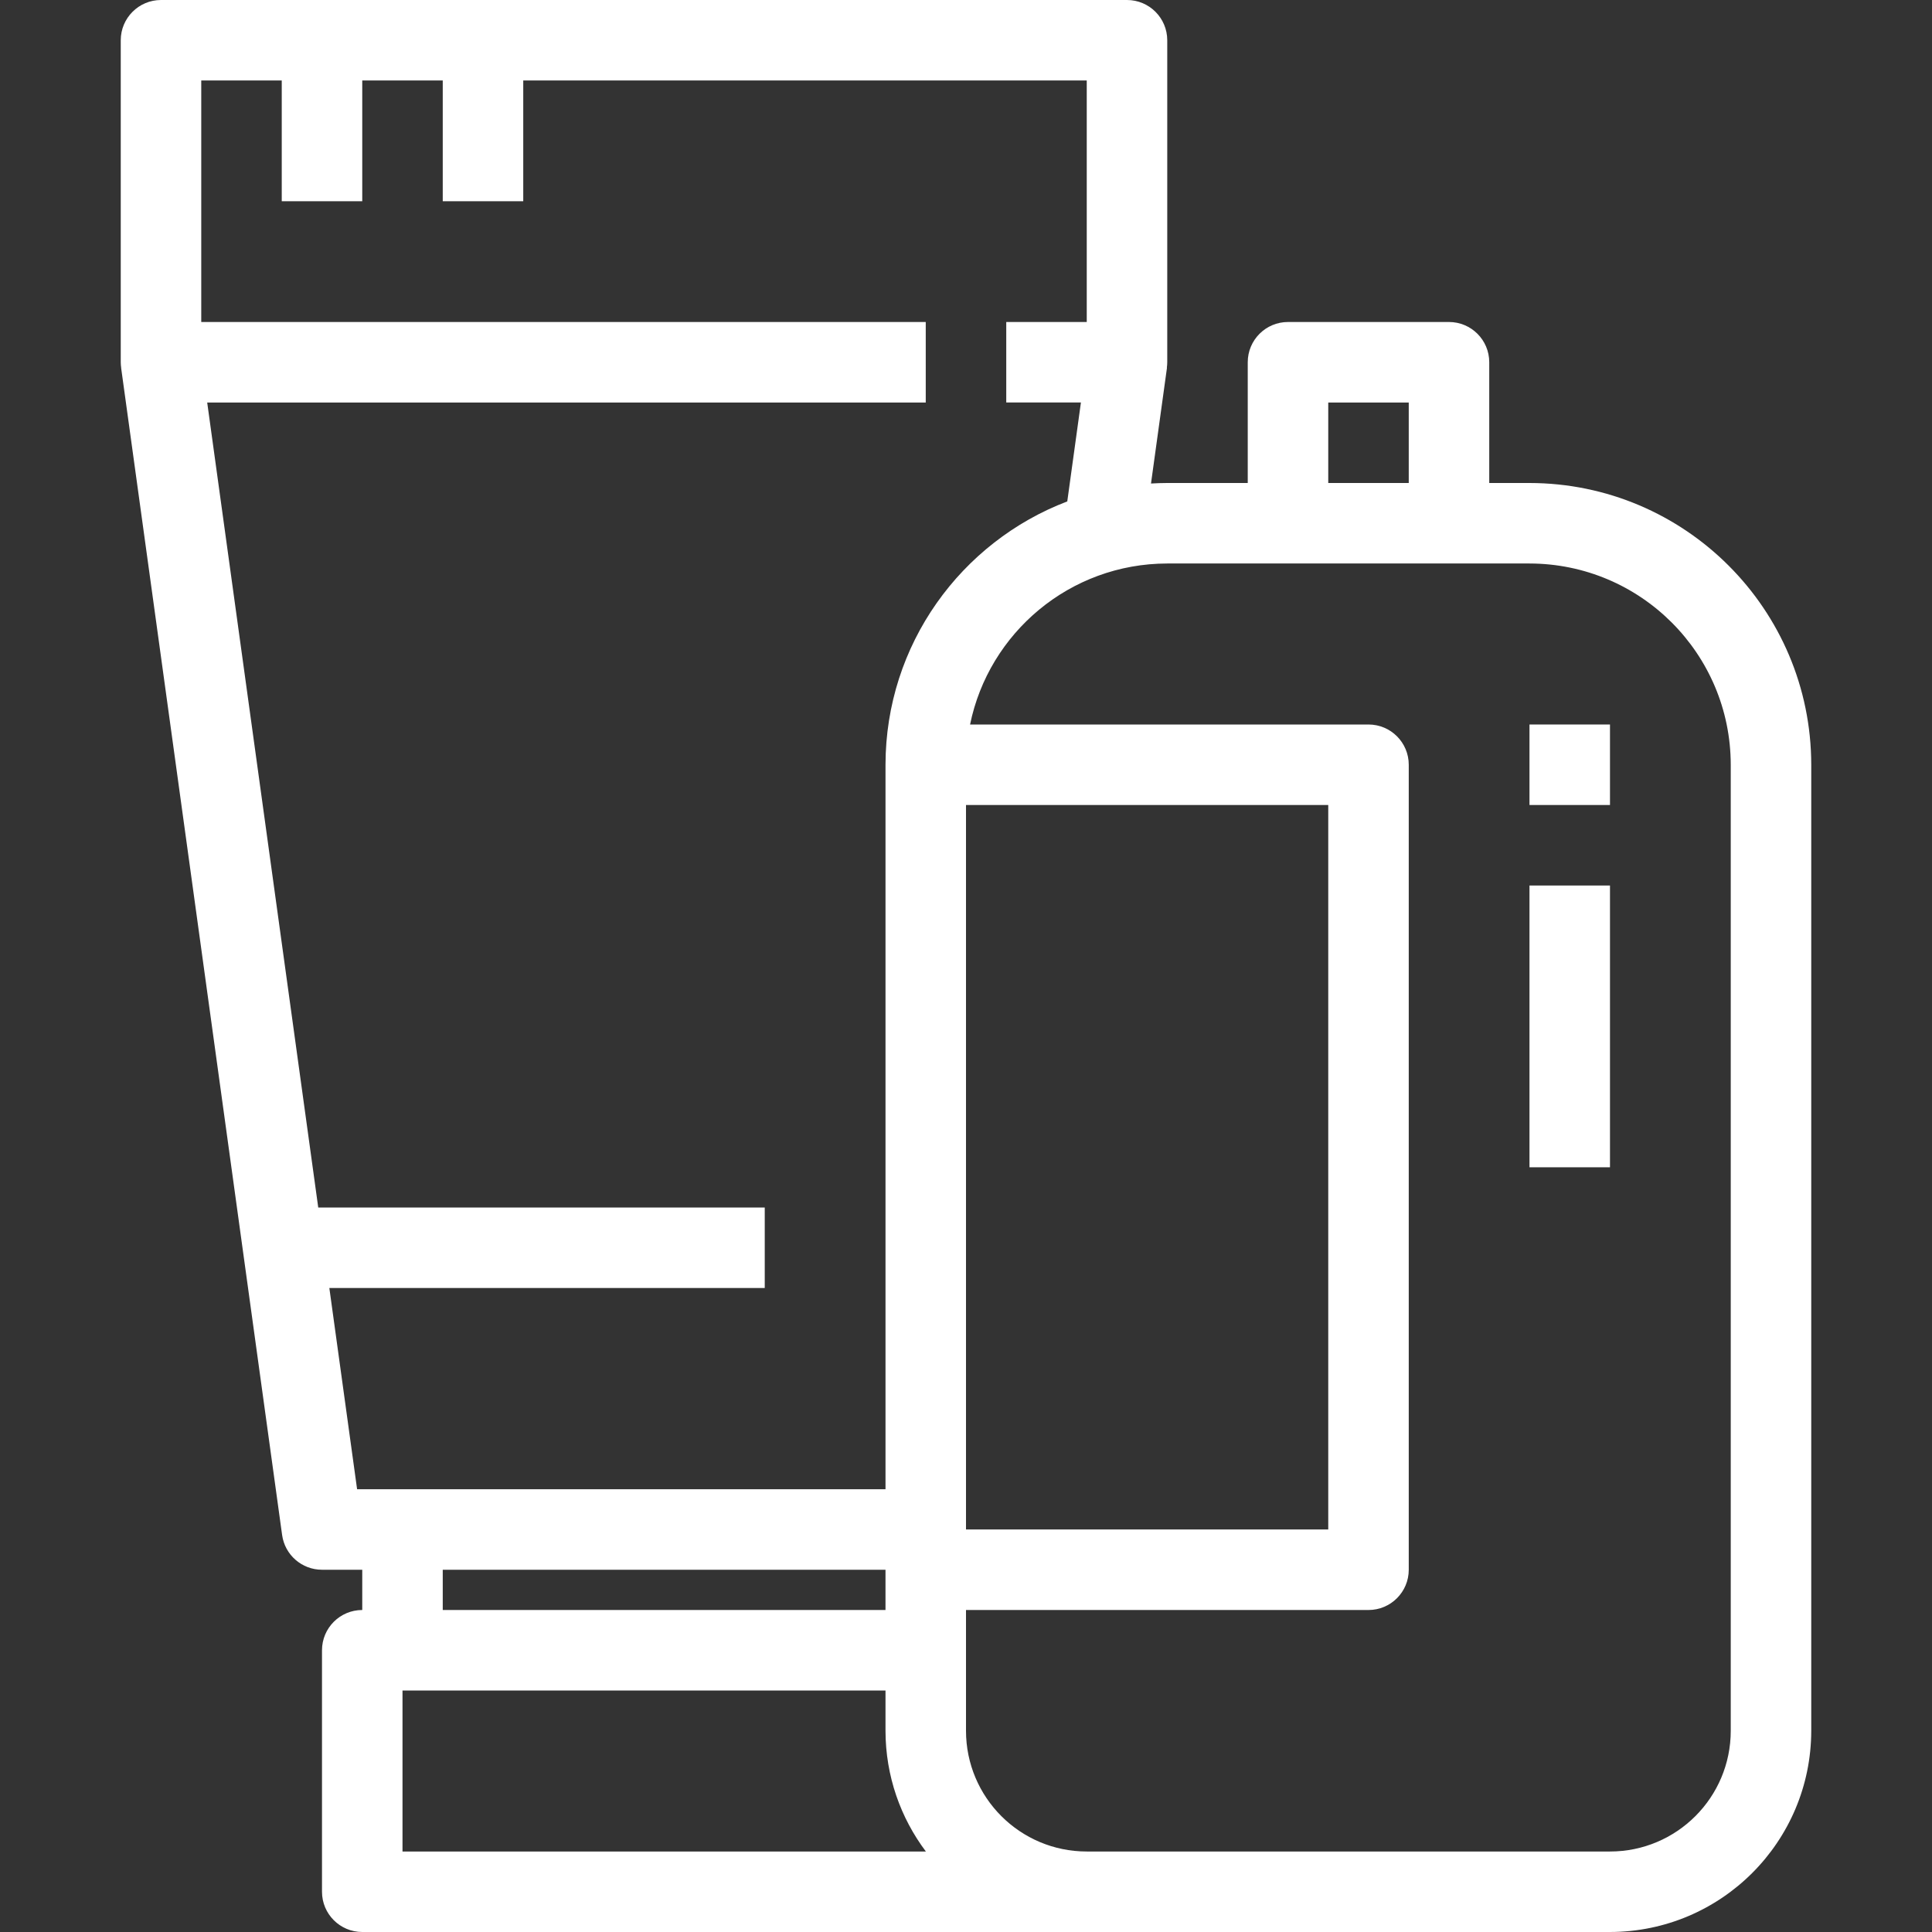 <?xml version="1.0"?>
<svg xmlns="http://www.w3.org/2000/svg" xmlns:xlink="http://www.w3.org/1999/xlink" version="1.1" id="Capa_1" x="0px" y="0px" viewBox="0 0 512 512" style="enable-background:new 0 0 512 512;" xml:space="preserve" width="512px" height="512px" class=""><rect x="0" y="0" width="512" height="512" fill="#333333" stroke="none"/><g><g>
	<g>
		<path d="M405.333,128h-10.667V96c0-5.891-4.776-10.667-10.667-10.667h-42.667c-5.891,0-10.667,4.776-10.667,10.667v32h-21.333    c-1.446,0.002-2.88,0.055-4.306,0.137l4.237-30.7l-0.037-0.005c0.063-0.469,0.107-0.945,0.107-1.432V10.667    C309.333,4.776,304.558,0,298.667,0h-256C36.776,0,32,4.776,32,10.667V96c0,0.496,0.046,0.981,0.111,1.459l-0.015,0.002    l42.667,309.333c0.73,5.278,5.243,9.208,10.571,9.205H96v10.667c-5.891,0-10.667,4.776-10.667,10.667v64    C85.333,507.224,90.109,512,96,512h192h10.667h128c29.441-0.035,53.298-23.893,53.333-53.333v-256    C479.953,161.449,446.551,128.047,405.333,128z M352,106.667h21.333V128H352V106.667z M94.635,394.666l-7.357-53.333h115.388V320    H84.336L54.91,106.667h190.423V85.333h-192v-64h21.333v32H96v-32h21.333v32h21.333v-32H288v64h-21.333v21.333h19.788    l-3.618,26.216c-28.132,10.709-48.134,37.901-48.17,69.784v192H94.635z M256,213.333h96v192h-96V213.333z M234.666,416v10.667    H117.333V416H234.666z M106.667,490.667V448h128v10.667c0.014,12.009,3.995,23.087,10.699,32H106.667z M458.667,458.667    c0,17.673-14.327,32-32,32h-128H288c-17.673,0-32-14.327-32-32v-32h106.667c5.891,0,10.667-4.776,10.667-10.667V202.667    c0-5.891-4.776-10.667-10.667-10.667H257.081c4.964-24.328,26.465-42.636,52.253-42.667h96    c29.441,0.035,53.298,23.893,53.333,53.333V458.667z" data-original="#000000" class="active-path" data-old_color="#ffffff" fill="#ffffff"/>
	</g>
</g><g>
	<g>
		<rect x="405.33" y="192" width="21.333" height="21.333" data-original="#000000" class="active-path" data-old_color="#ffffff" fill="#ffffff"/>
	</g>
</g><g>
	<g>
		<rect x="405.33" y="234.67" width="21.333" height="74.67" data-original="#000000" class="active-path" data-old_color="#ffffff" fill="#ffffff"/>
	</g>
</g></g> </svg>
